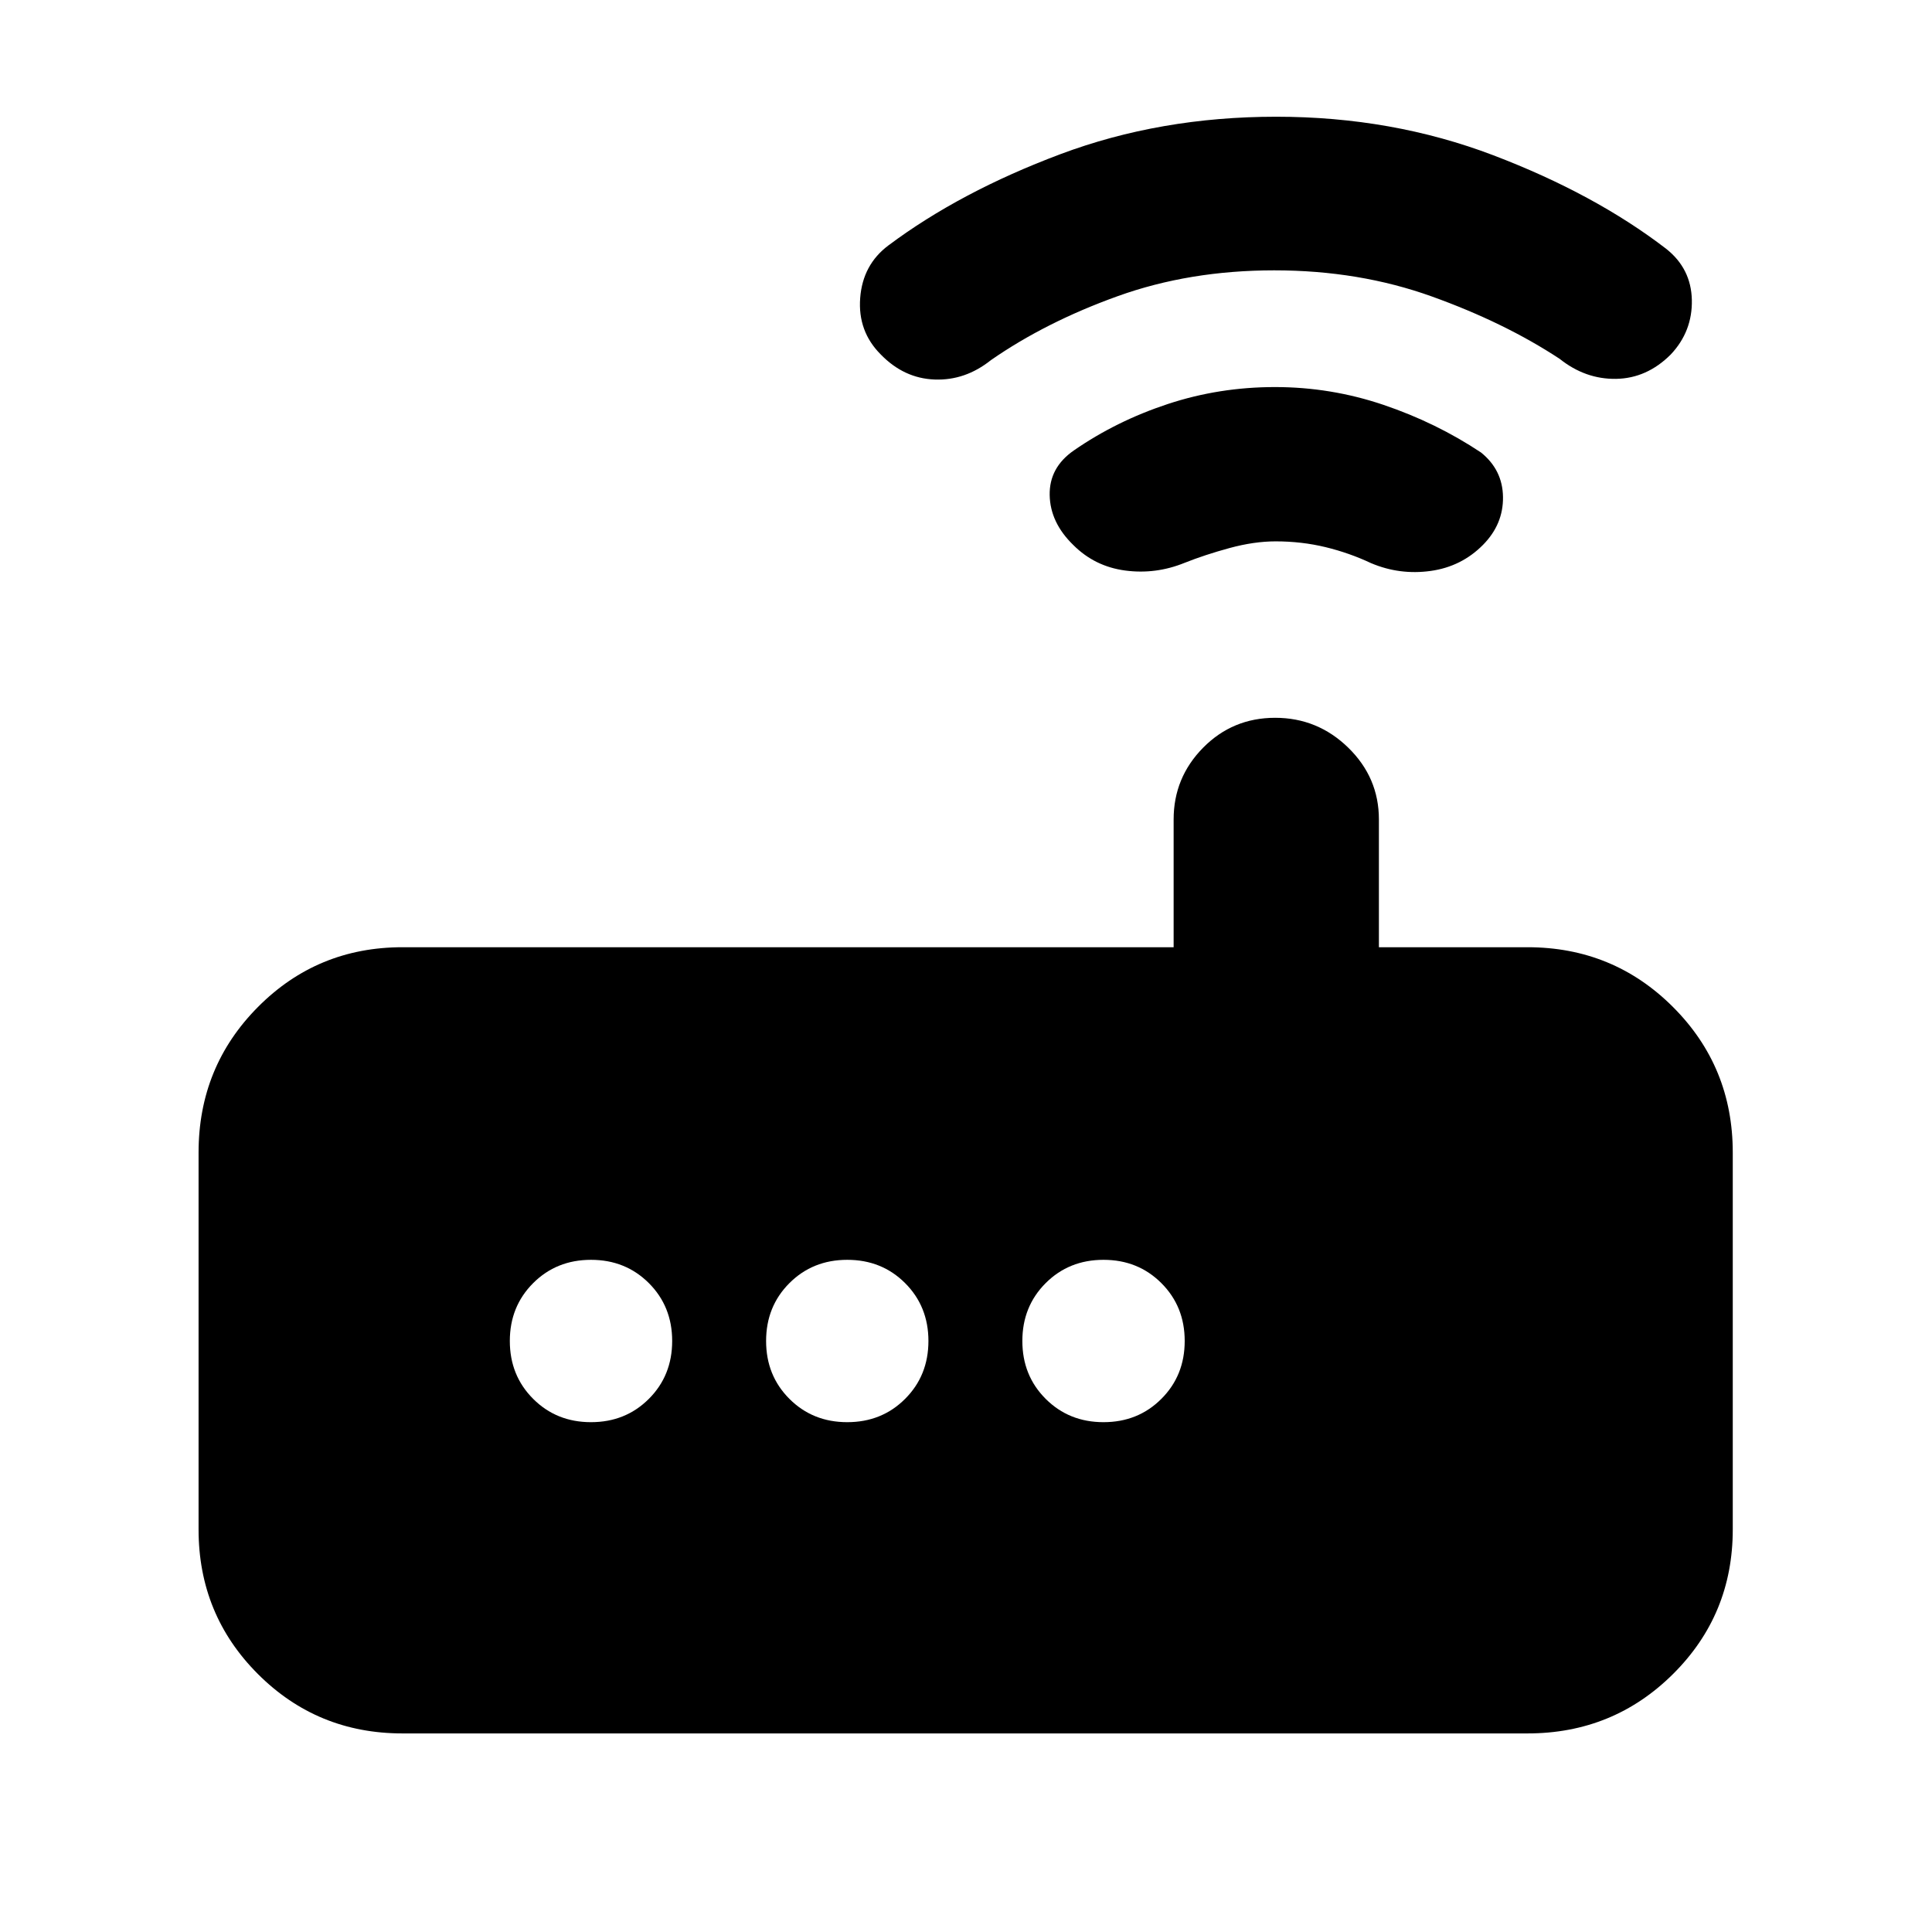 <svg xmlns="http://www.w3.org/2000/svg" height="40" viewBox="0 -960 960 960" width="40"><path d="M200-98.67q-42.33 0-71.83-29.5T98.67-200v-187.33q0-42.6 29.5-72.3 29.5-29.7 71.83-29.7h383.17v-63.5q0-20.79 14.66-35.65 14.67-14.85 35.78-14.85t36.33 14.85q15.23 14.86 15.23 35.65v63.5H759q42.6 0 72.3 29.7 29.7 29.7 29.7 72.3V-200q0 42.33-29.7 71.83T759-98.67H200Zm93.67-154.66q17.16 0 28.75-11.59Q334-276.5 334-293.67q0-17.16-11.58-28.75Q310.83-334 293.67-334q-17.17 0-28.75 11.58-11.59 11.59-11.59 28.75 0 17.17 11.59 28.75 11.58 11.59 28.75 11.59Zm127.33 0q17.17 0 28.75-11.59 11.58-11.58 11.58-28.75 0-17.16-11.58-28.75Q438.17-334 421-334t-28.75 11.58q-11.58 11.59-11.58 28.75 0 17.17 11.58 28.75 11.58 11.59 28.75 11.59Zm127.33 0q17.17 0 28.75-11.59 11.59-11.58 11.59-28.75 0-17.16-11.59-28.75Q565.5-334 548.33-334q-17.16 0-28.75 11.58Q508-310.83 508-293.67q0 17.17 11.58 28.75 11.59 11.59 28.75 11.59ZM633.83-691q-10.68 0-22.92 3.33-12.24 3.34-22.29 7.34-14.34 5.83-29.48 3.83t-25.81-12.67q-11.5-11.16-11.75-24.83-.25-13.67 11.99-22.16 21.13-14.64 46.66-23.07 25.54-8.44 53.28-8.44 27.8 0 53.96 8.85 26.17 8.86 48.42 23.65 10.78 8.67 10.94 22.16.17 13.5-9.89 23.71-10.75 10.88-26.09 13-15.35 2.13-29.57-3.87-10.78-5.08-22.63-7.96Q646.8-691 633.83-691Zm-.62-134.67q-42.16 0-77.85 12.84-35.69 12.83-62.98 31.78-12.8 10.22-28.01 9.63-15.2-.58-26.72-12.44-11.48-11.47-10.23-28.06 1.25-16.58 14.06-26.16 35.68-26.66 85.36-45.29Q576.51-902 634.11-902q57.6 0 107.9 19.15 50.29 19.15 85.83 46.42 12.49 9.83 12.83 25.47.33 15.63-10.48 27.1-11.86 11.86-27.15 12.11t-28.09-9.97q-27.28-17.95-63.43-30.95-36.16-13-78.31-13Z"/></svg>